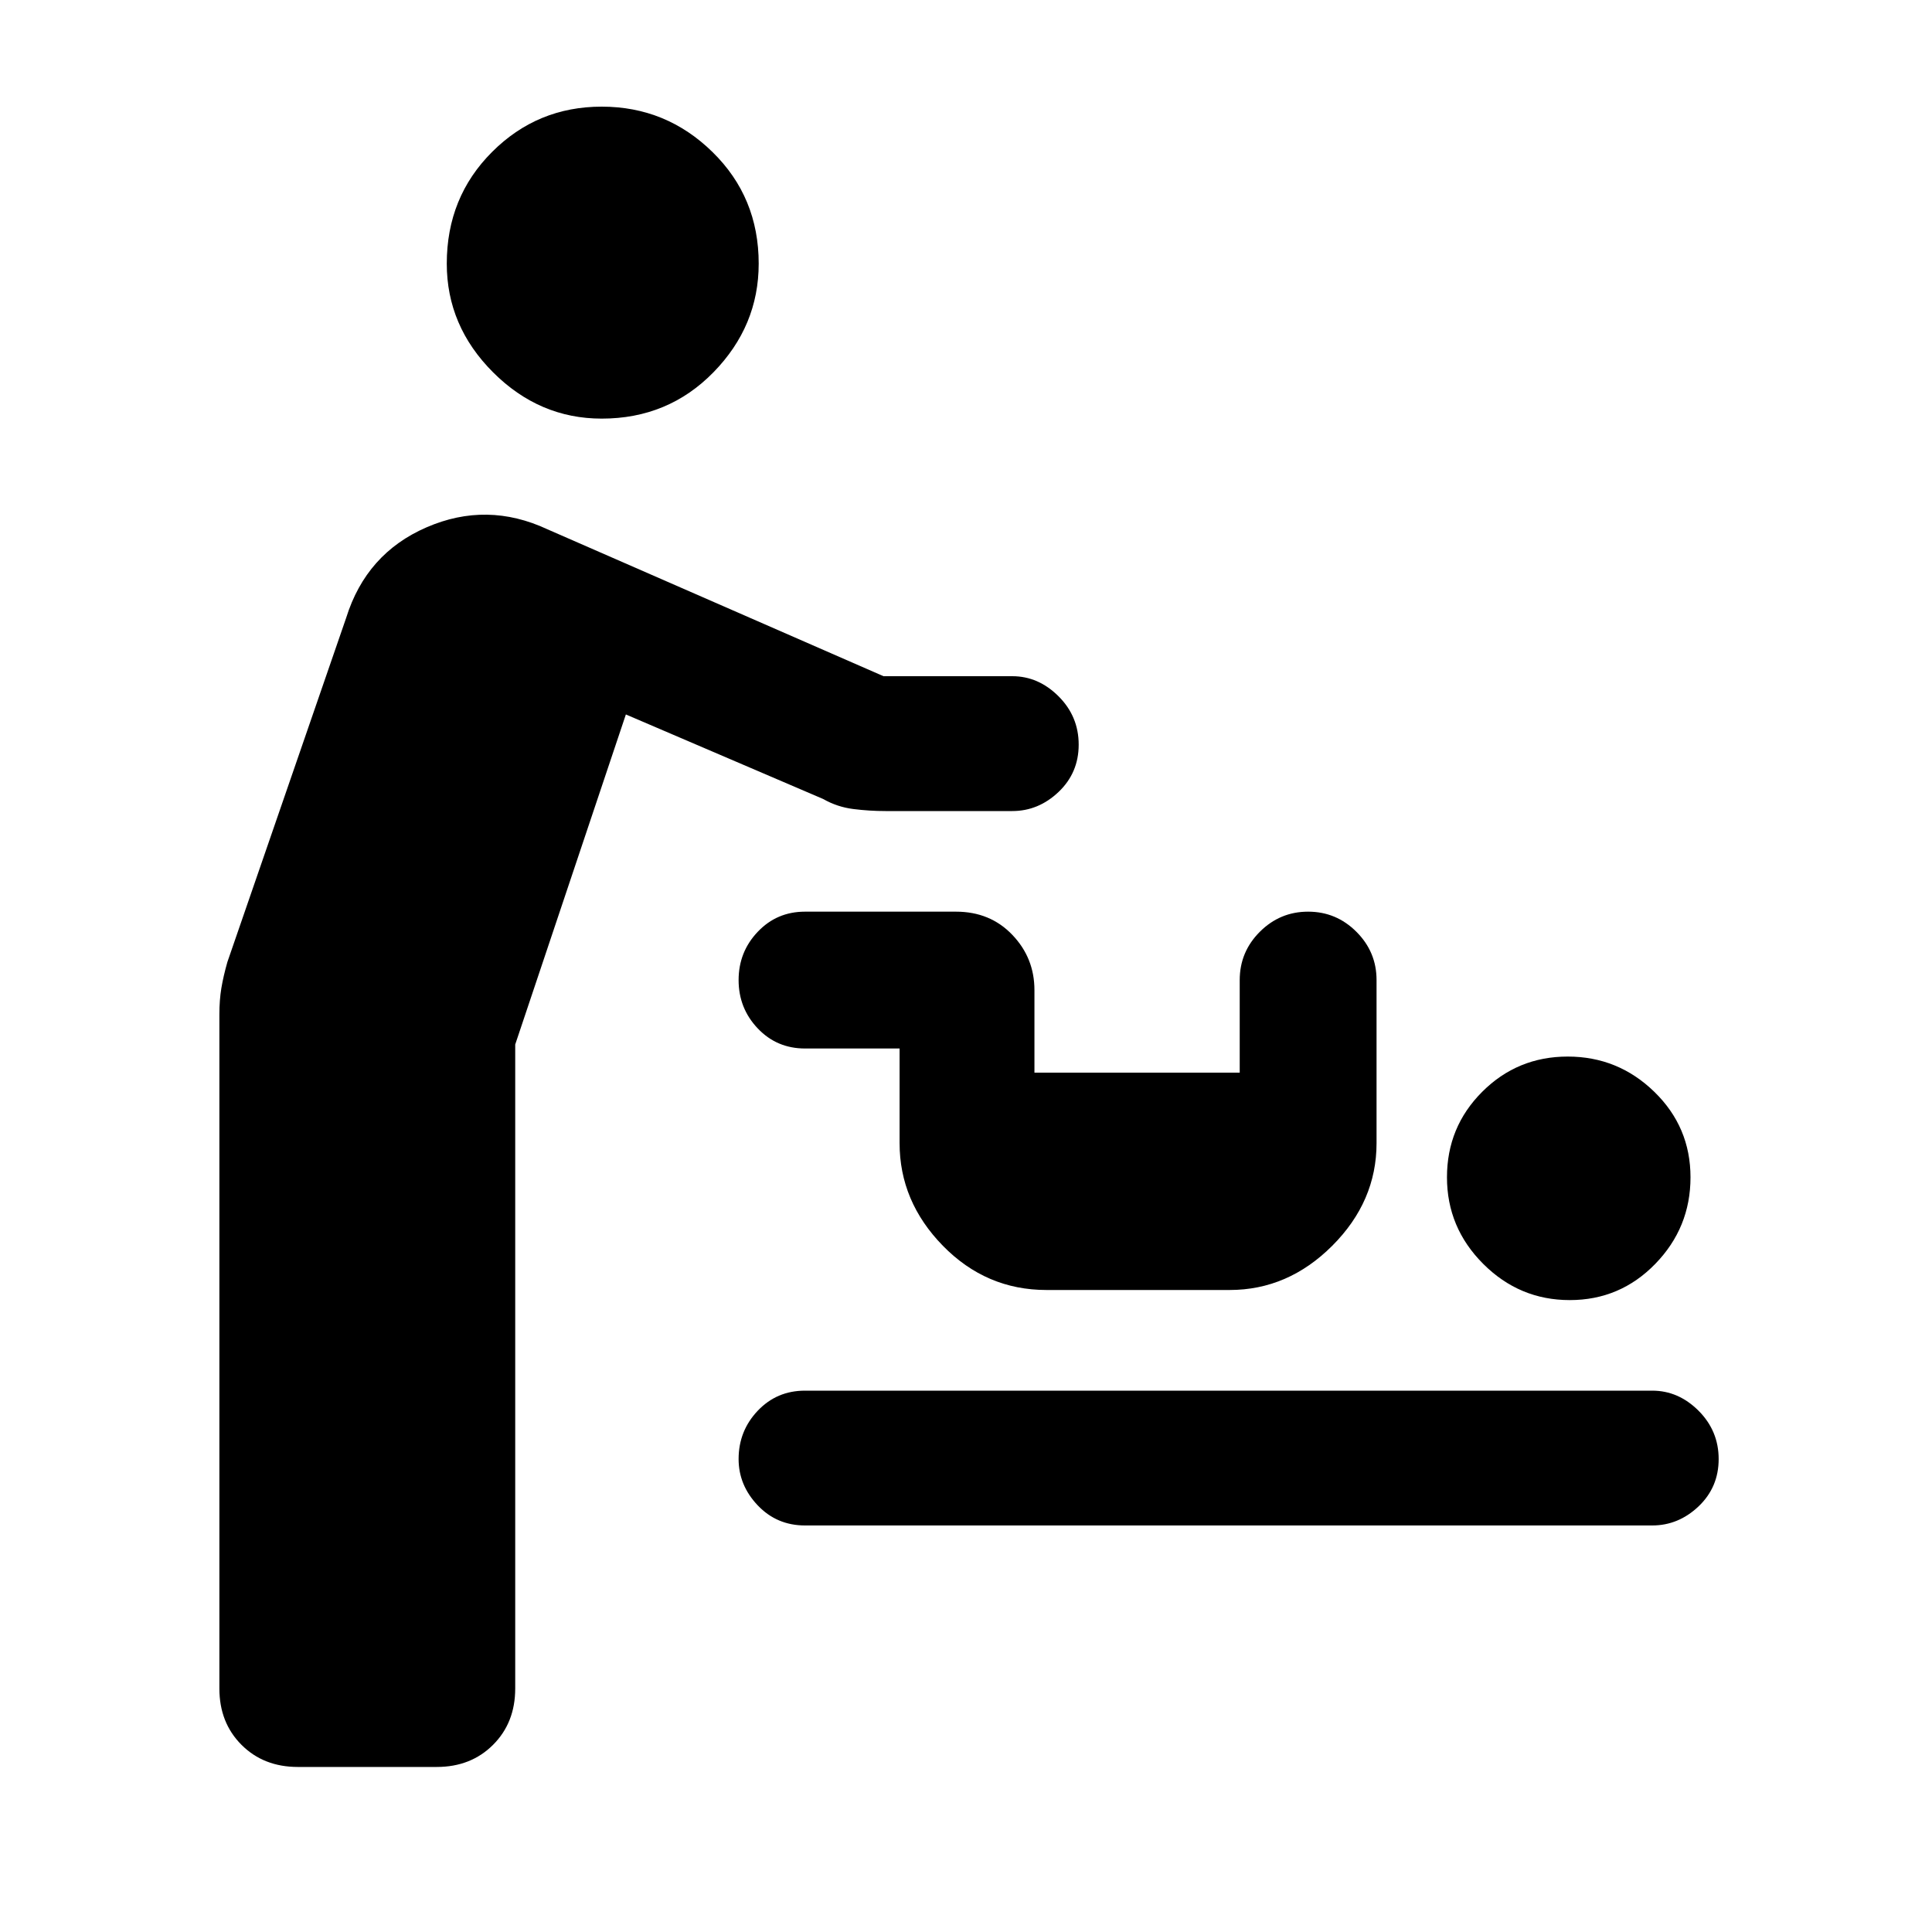 <svg xmlns="http://www.w3.org/2000/svg" height="40" width="40"><path d="M6.167 36.583Q5.458 36.583 5 36.125Q4.542 35.667 4.542 34.958V21Q4.542 20.708 4.583 20.458Q4.625 20.208 4.708 19.917L7.167 12.792Q7.583 11.458 8.833 10.917Q10.083 10.375 11.333 10.958L18.292 14H20.958Q21.5 14 21.917 14.417Q22.333 14.833 22.333 15.417Q22.333 16 21.917 16.396Q21.5 16.792 20.958 16.792H18.333Q18 16.792 17.667 16.75Q17.333 16.708 17.042 16.542L12.958 14.792L10.667 21.625V34.958Q10.667 35.667 10.208 36.125Q9.75 36.583 9.042 36.583ZM12.458 8.667Q11.167 8.667 10.208 7.708Q9.25 6.75 9.25 5.458Q9.25 4.083 10.188 3.146Q11.125 2.208 12.458 2.208Q13.792 2.208 14.75 3.146Q15.708 4.083 15.708 5.458Q15.708 6.75 14.771 7.708Q13.833 8.667 12.458 8.667ZM16.667 31.583Q16.083 31.583 15.688 31.167Q15.292 30.75 15.292 30.208Q15.292 29.625 15.688 29.208Q16.083 28.792 16.667 28.792H34.208Q34.75 28.792 35.167 29.208Q35.583 29.625 35.583 30.208Q35.583 30.792 35.167 31.188Q34.75 31.583 34.208 31.583ZM32.5 26.917Q31.458 26.917 30.708 26.167Q29.958 25.417 29.958 24.375Q29.958 23.333 30.688 22.604Q31.417 21.875 32.458 21.875Q33.5 21.875 34.25 22.604Q35 23.333 35 24.375Q35 25.417 34.271 26.167Q33.542 26.917 32.5 26.917ZM21.667 26.708Q20.417 26.708 19.521 25.792Q18.625 24.875 18.625 23.667V21.708H16.667Q16.083 21.708 15.688 21.292Q15.292 20.875 15.292 20.292Q15.292 19.708 15.688 19.292Q16.083 18.875 16.667 18.875H19.792Q20.5 18.875 20.958 19.354Q21.417 19.833 21.417 20.5V22.208H25.667V20.292Q25.667 19.708 26.083 19.292Q26.5 18.875 27.083 18.875Q27.667 18.875 28.083 19.292Q28.5 19.708 28.5 20.292V23.667Q28.5 24.875 27.583 25.792Q26.667 26.708 25.458 26.708Z"/></svg>